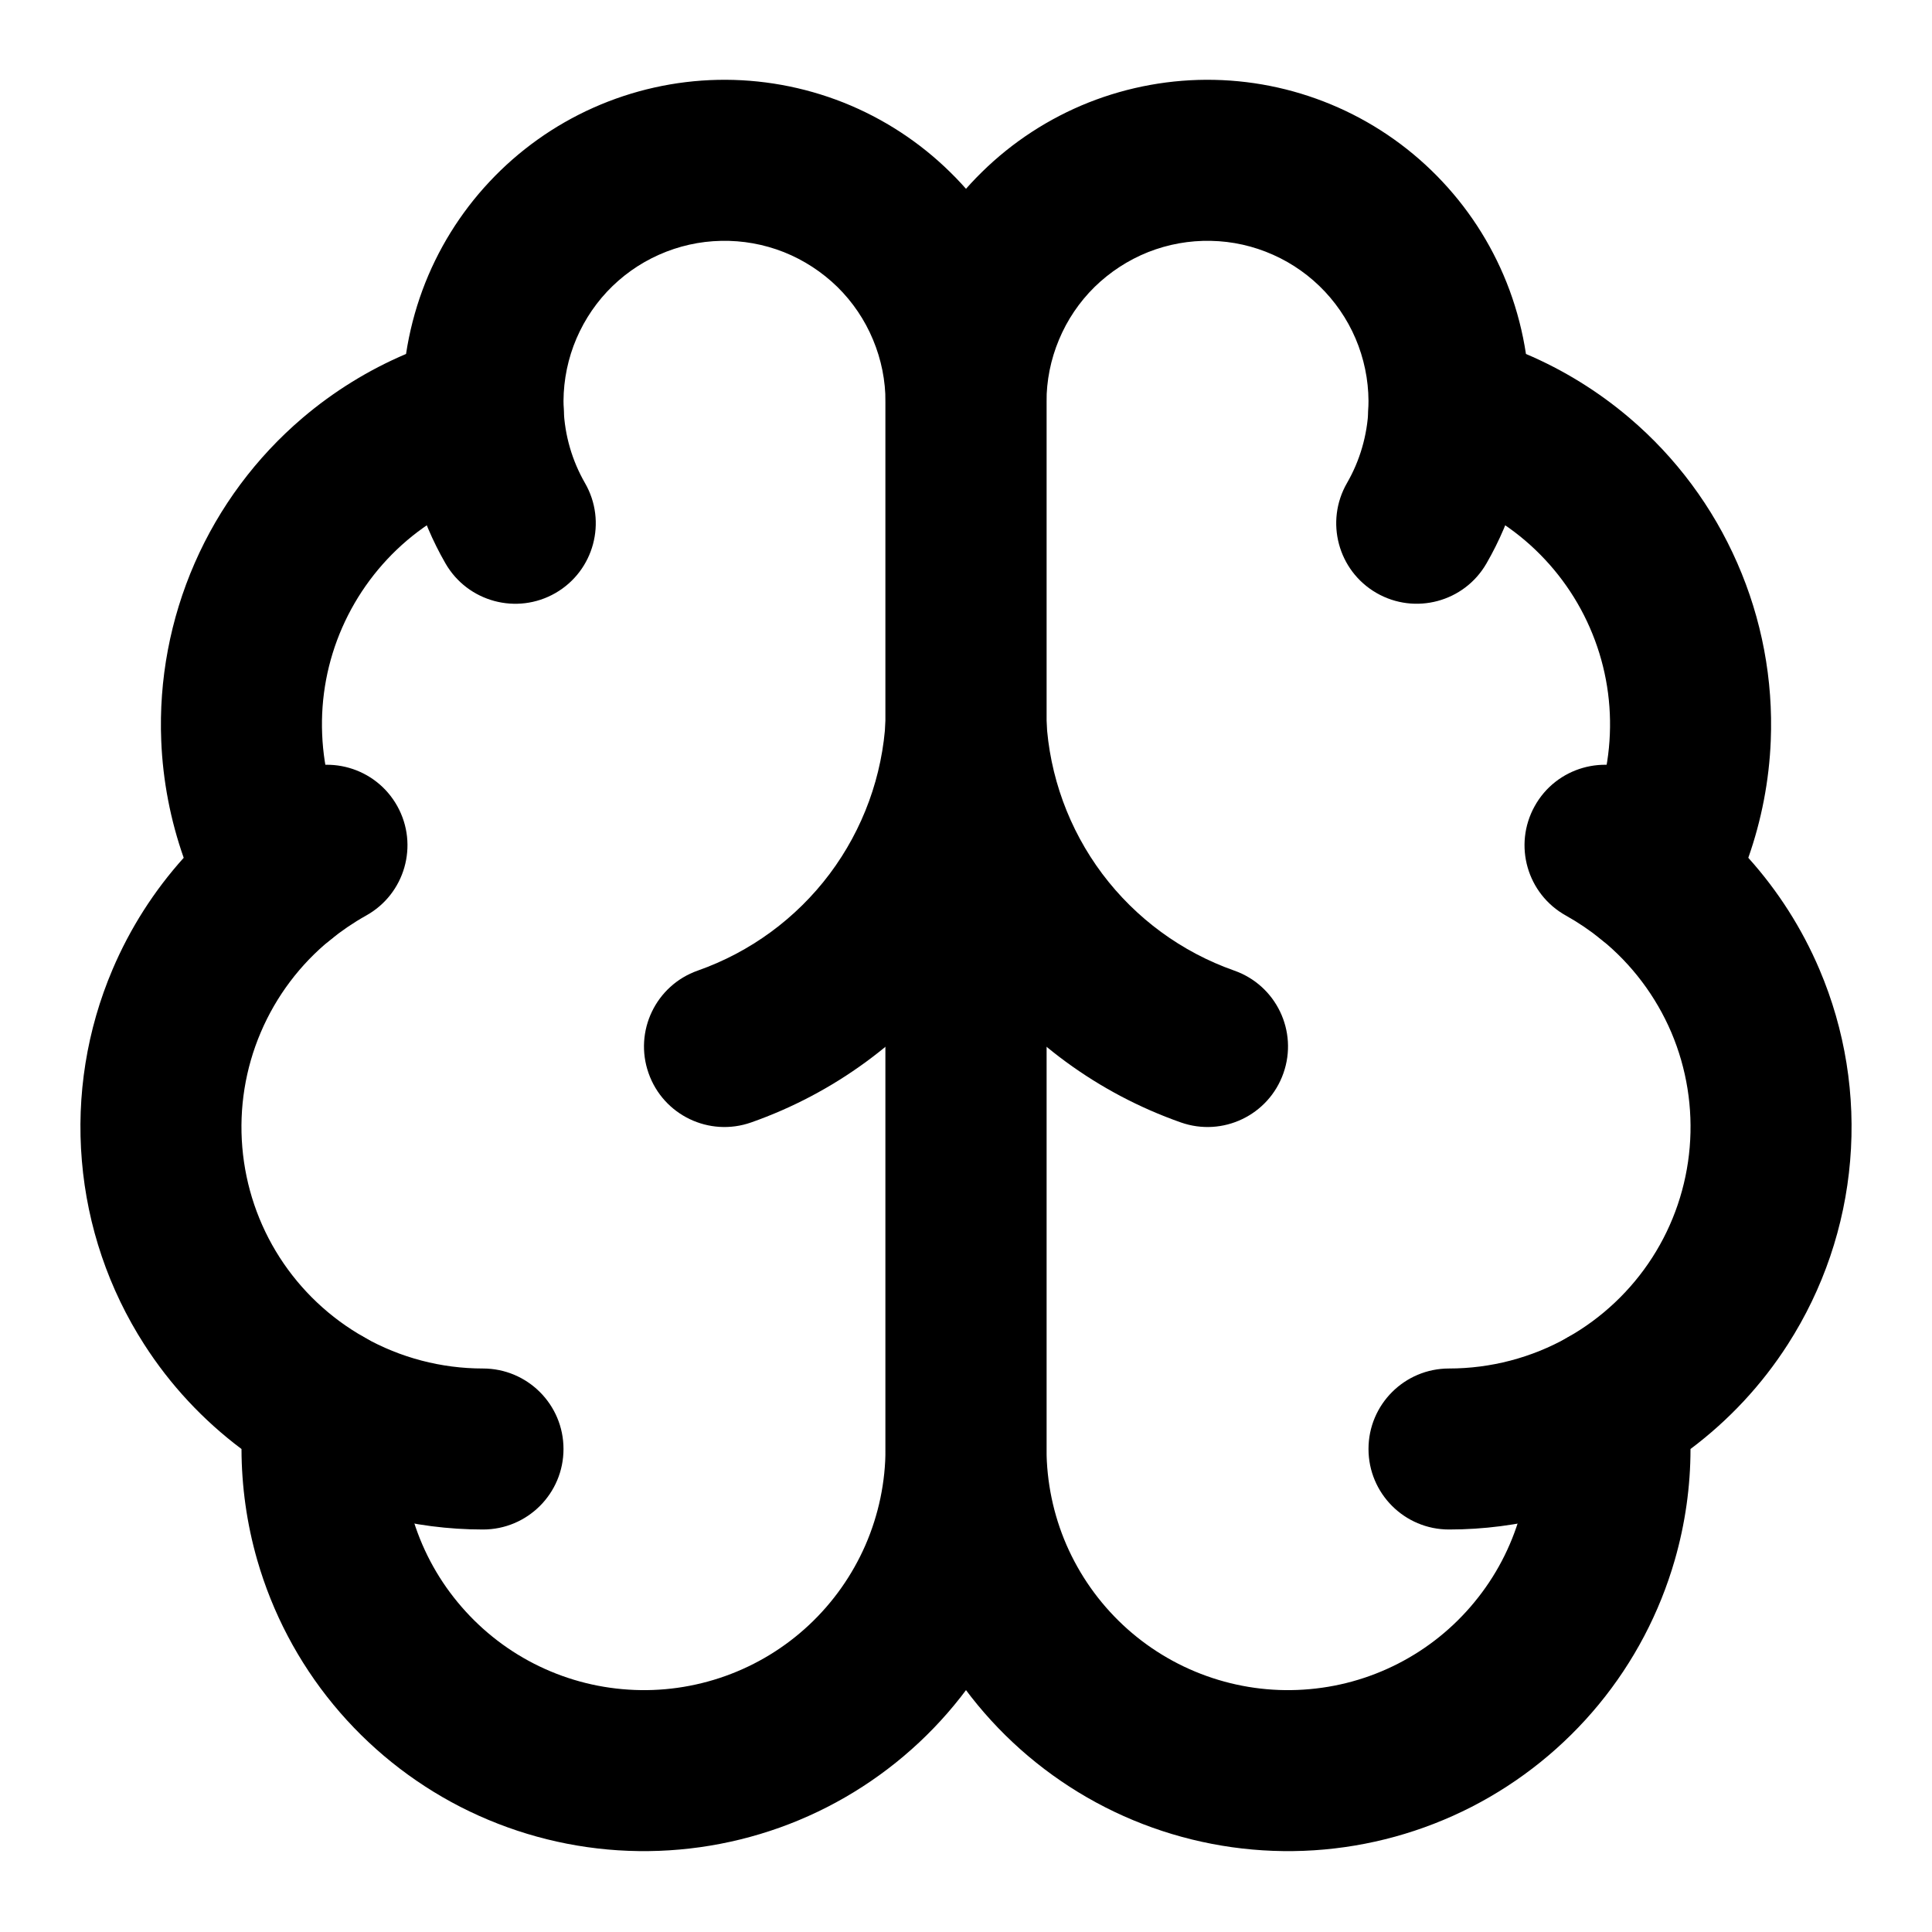 <svg width="24" height="24" viewBox="0 0 24 24" fill="none" xmlns="http://www.w3.org/2000/svg">
<path fill-rule="evenodd" clip-rule="evenodd" d="M8.917 0.992C9.45 0.981 9.98 1.077 10.476 1.273C10.971 1.47 11.423 1.764 11.803 2.138C12.184 2.511 12.485 2.957 12.691 3.449C12.896 3.941 13.001 4.468 13 5.001V18L13 18.001C12.999 18.684 12.858 19.36 12.586 19.987C12.314 20.614 11.916 21.179 11.417 21.646C10.918 22.113 10.329 22.473 9.686 22.703C9.042 22.933 8.358 23.029 7.676 22.985C6.994 22.941 6.329 22.757 5.72 22.446C5.112 22.134 4.574 21.701 4.14 21.174C3.705 20.646 3.384 20.035 3.195 19.378C3.066 18.929 3.001 18.465 3 18C2.524 17.643 2.114 17.204 1.791 16.7C1.351 16.015 1.085 15.232 1.017 14.42C0.948 13.608 1.079 12.792 1.398 12.043C1.615 11.533 1.914 11.065 2.282 10.656C2.118 10.189 2.023 9.699 2.003 9.202C1.972 8.444 2.115 7.689 2.419 6.994C2.723 6.299 3.182 5.682 3.759 5.191C4.146 4.862 4.58 4.594 5.044 4.397C5.085 4.127 5.153 3.862 5.248 3.604C5.433 3.104 5.716 2.646 6.081 2.257C6.445 1.868 6.884 1.555 7.371 1.338C7.858 1.121 8.384 1.003 8.917 0.992ZM9.738 3.132C9.49 3.034 9.225 2.986 8.958 2.992C8.692 2.997 8.429 3.056 8.185 3.165C7.942 3.273 7.723 3.429 7.54 3.624C7.358 3.819 7.217 4.048 7.124 4.298C7.032 4.548 6.99 4.814 7.002 5.08C7.023 5.553 6.71 5.976 6.252 6.094C5.811 6.207 5.402 6.419 5.055 6.714C4.709 7.009 4.434 7.379 4.251 7.796C4.068 8.213 3.983 8.666 4.002 9.121C4.02 9.576 4.142 10.02 4.358 10.421C4.585 10.844 4.48 11.368 4.108 11.671C3.728 11.979 3.43 12.376 3.239 12.825C3.047 13.275 2.969 13.765 3.01 14.252C3.051 14.739 3.21 15.209 3.474 15.62C3.738 16.031 4.099 16.372 4.525 16.612C4.879 16.812 5.077 17.207 5.025 17.611C4.972 18.018 5.004 18.431 5.117 18.825C5.23 19.219 5.423 19.586 5.684 19.902C5.945 20.219 6.267 20.479 6.632 20.666C6.997 20.853 7.397 20.963 7.806 20.989C8.215 21.016 8.625 20.958 9.011 20.82C9.397 20.682 9.751 20.466 10.05 20.186C10.35 19.905 10.588 19.567 10.752 19.191C10.915 18.815 11 18.409 11 18C11 17.999 11 17.999 11 17.999V5C11 4.999 11 4.998 11 4.997C11.001 4.73 10.948 4.466 10.845 4.22C10.743 3.974 10.592 3.751 10.402 3.564C10.211 3.378 9.986 3.231 9.738 3.132Z" fill="black"/>
<path fill-rule="evenodd" clip-rule="evenodd" d="M15.042 2.992C14.775 2.986 14.51 3.034 14.262 3.132C14.014 3.231 13.789 3.378 13.598 3.564C13.408 3.751 13.257 3.974 13.155 4.22C13.052 4.466 12.999 4.73 13 4.997C13 4.998 13 4.999 13 5V18C13.001 18.409 13.085 18.815 13.248 19.191C13.412 19.567 13.65 19.905 13.95 20.186C14.249 20.466 14.603 20.682 14.989 20.82C15.375 20.958 15.785 21.016 16.194 20.989C16.604 20.963 17.003 20.853 17.368 20.666C17.733 20.479 18.056 20.219 18.316 19.902C18.577 19.586 18.77 19.219 18.883 18.825C18.997 18.431 19.028 18.018 18.975 17.611C18.923 17.207 19.121 16.812 19.476 16.612C19.901 16.372 20.262 16.031 20.526 15.62C20.79 15.209 20.949 14.739 20.99 14.252C21.031 13.765 20.953 13.275 20.762 12.825C20.57 12.376 20.272 11.979 19.892 11.671C19.52 11.368 19.415 10.844 19.642 10.421C19.858 10.02 19.98 9.576 19.998 9.121C20.017 8.666 19.932 8.213 19.749 7.796C19.567 7.379 19.291 7.009 18.945 6.714C18.598 6.419 18.189 6.207 17.748 6.094C17.29 5.976 16.977 5.553 16.998 5.08C17.01 4.814 16.968 4.548 16.876 4.298C16.784 4.048 16.642 3.819 16.46 3.624C16.277 3.429 16.058 3.273 15.815 3.165C15.571 3.056 15.308 2.997 15.042 2.992ZM13.524 1.273C14.02 1.077 14.55 0.981 15.083 0.992C15.617 1.003 16.142 1.121 16.629 1.338C17.116 1.555 17.555 1.868 17.919 2.257C18.284 2.646 18.567 3.104 18.752 3.604C18.847 3.862 18.915 4.127 18.956 4.397C19.42 4.594 19.854 4.862 20.241 5.191C20.819 5.682 21.277 6.299 21.581 6.994C21.886 7.689 22.028 8.444 21.997 9.202C21.977 9.699 21.882 10.189 21.718 10.656C22.086 11.065 22.385 11.533 22.602 12.043C22.921 12.792 23.052 13.608 22.983 14.42C22.915 15.232 22.649 16.015 22.209 16.7C21.886 17.204 21.476 17.643 21 18C21 18.465 20.934 18.929 20.805 19.378C20.616 20.035 20.295 20.646 19.86 21.174C19.426 21.701 18.888 22.134 18.28 22.446C17.672 22.757 17.006 22.941 16.324 22.985C15.642 23.029 14.958 22.933 14.315 22.703C13.671 22.473 13.082 22.113 12.583 21.646C12.084 21.179 11.686 20.614 11.414 19.987C11.142 19.36 11.001 18.684 11 18.001L11 5.001C10.999 4.469 11.104 3.941 11.309 3.449C11.515 2.957 11.816 2.511 12.197 2.138C12.577 1.764 13.029 1.47 13.524 1.273Z" fill="black"/>
<path fill-rule="evenodd" clip-rule="evenodd" d="M12 8C12.531 8 12.97 8.415 12.998 8.946C13.036 9.637 13.278 10.301 13.693 10.855C14.109 11.409 14.679 11.827 15.332 12.057C15.853 12.24 16.127 12.811 15.943 13.332C15.76 13.853 15.189 14.127 14.668 13.943C13.642 13.582 12.746 12.925 12.093 12.055C12.062 12.013 12.03 11.97 12 11.927C11.97 11.97 11.938 12.013 11.907 12.055C11.254 12.925 10.358 13.582 9.332 13.943C8.811 14.127 8.24 13.853 8.057 13.332C7.873 12.811 8.147 12.24 8.668 12.057C9.321 11.827 9.891 11.409 10.307 10.855C10.722 10.301 10.964 9.637 11.002 8.946C11.03 8.415 11.469 8 12 8Z" fill="black"/>
<path fill-rule="evenodd" clip-rule="evenodd" d="M18.04 4.126C18.591 4.149 19.02 4.615 18.997 5.166C18.97 5.812 18.788 6.441 18.465 7C18.189 7.478 17.578 7.642 17.099 7.366C16.621 7.09 16.457 6.479 16.733 6C16.894 5.721 16.985 5.406 16.999 5.084C17.022 4.532 17.488 4.103 18.04 4.126Z" fill="black"/>
<path fill-rule="evenodd" clip-rule="evenodd" d="M5.962 4.126C6.514 4.103 6.98 4.532 7.002 5.084C7.015 5.407 7.106 5.721 7.267 6.001C7.543 6.479 7.379 7.091 6.9 7.367C6.422 7.642 5.81 7.478 5.534 6.999C5.212 6.44 5.03 5.811 5.004 5.166C4.981 4.614 5.41 4.148 5.962 4.126Z" fill="black"/>
<path fill-rule="evenodd" clip-rule="evenodd" d="M4.936 10.015C5.204 10.498 5.03 11.106 4.547 11.374C4.393 11.46 4.246 11.56 4.109 11.671C3.68 12.02 3.05 11.956 2.702 11.527C2.353 11.099 2.417 10.469 2.846 10.121C3.074 9.934 3.319 9.769 3.577 9.626C4.06 9.358 4.668 9.532 4.936 10.015Z" fill="black"/>
<path fill-rule="evenodd" clip-rule="evenodd" d="M19.064 10.015C19.331 9.532 19.94 9.358 20.423 9.626C20.681 9.769 20.926 9.934 21.154 10.121C21.583 10.469 21.647 11.099 21.298 11.527C20.95 11.956 20.32 12.02 19.891 11.671C19.754 11.56 19.607 11.46 19.453 11.374C18.97 11.106 18.796 10.498 19.064 10.015Z" fill="black"/>
<path fill-rule="evenodd" clip-rule="evenodd" d="M3.162 16.993C3.433 16.512 4.043 16.342 4.524 16.613C4.974 16.867 5.483 17 5.999 17C6.552 17 7 17.447 7 18C7 18.552 6.553 19 6 19C5.139 19 4.292 18.778 3.542 18.355C3.061 18.084 2.891 17.474 3.162 16.993Z" fill="black"/>
<path fill-rule="evenodd" clip-rule="evenodd" d="M20.838 16.993C21.109 17.474 20.939 18.084 20.458 18.355C19.708 18.778 18.861 19 18 19C17.447 19 17 18.552 17 18C17 17.447 17.448 17 18 17C18.517 17 19.026 16.867 19.476 16.613C19.957 16.342 20.567 16.512 20.838 16.993Z" fill="black"/>
</svg>
